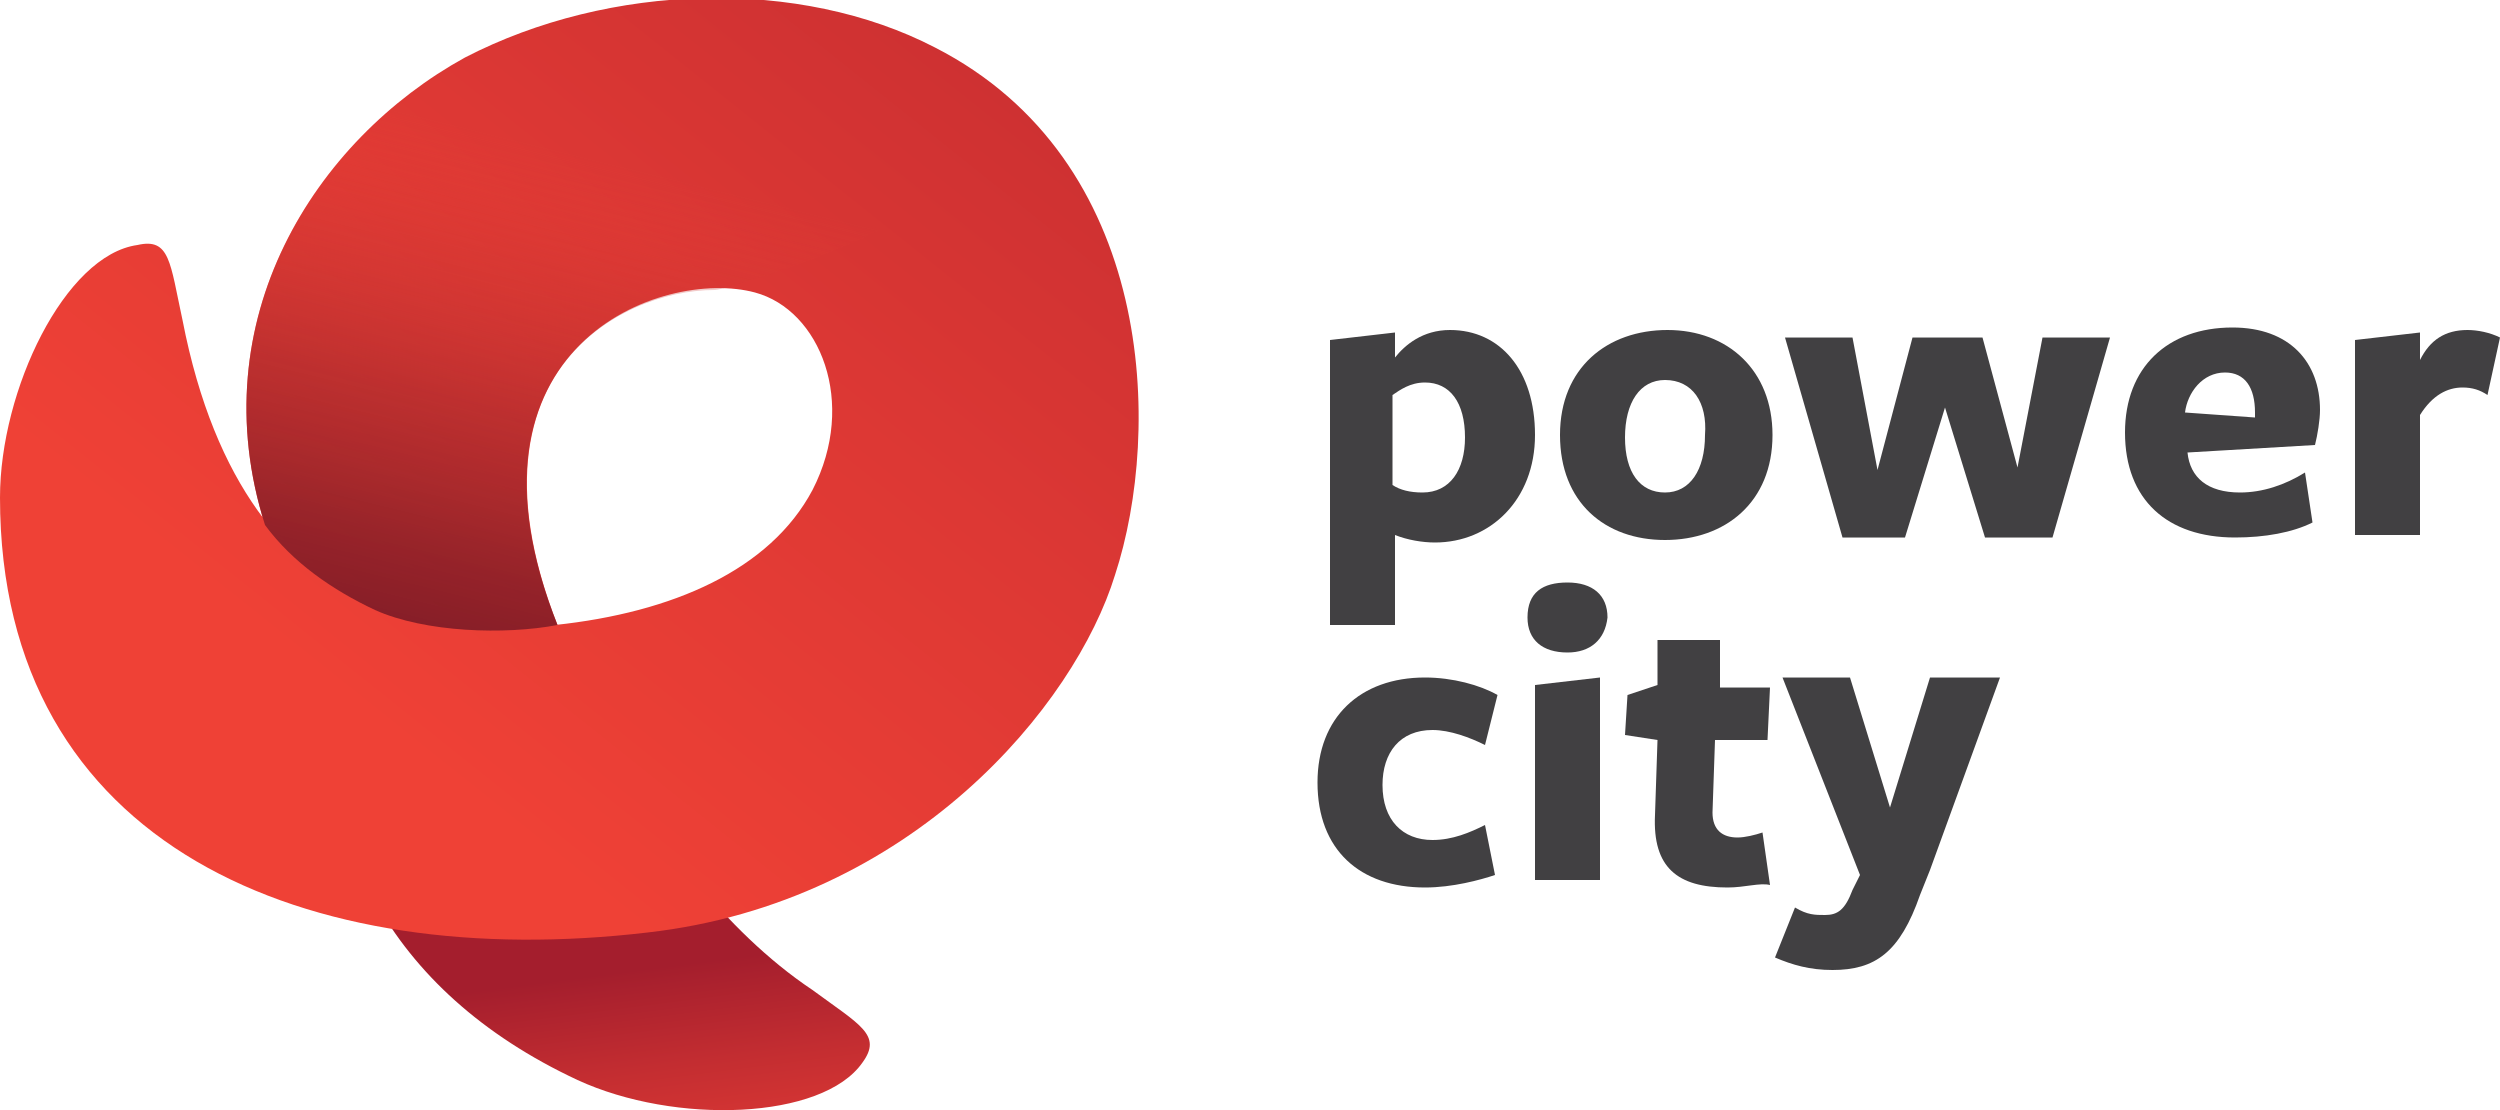 <?xml version="1.0" encoding="utf-8"?>
<!-- Generator: Adobe Illustrator 23.0.3, SVG Export Plug-In . SVG Version: 6.00 Build 0)  -->
<svg version="1.1" id="Layer_1" xmlns="http://www.w3.org/2000/svg" xmlns:xlink="http://www.w3.org/1999/xlink" x="0px" y="0px"
	 viewBox="0 0 100 44.4" style="enable-background:new 0 0 100 44.4;" xml:space="preserve">
<style type="text/css">
	.st0{enable-background:new    ;}
	.st1{fill:#414042;}
	.st2{fill:url(#SVGID_1_);}
	.st3{fill:url(#SVGID_2_);}
	.st4{fill:url(#SVGID_3_);}
</style>
<title>Power City Logo</title>
<g>
	<g class="st0">
		<path class="st1" d="M58,13.2c2,0,3.4,1.6,3.4,4.2c0,2.6-1.8,4.3-4,4.3c-0.5,0-1.1-0.1-1.6-0.3V25h-2.6V13.6l2.6-0.3c0,0,0,1,0,1
			C56.2,13.8,56.9,13.2,58,13.2z M55.7,19.4c0.3,0.2,0.7,0.3,1.2,0.3c1.1,0,1.7-0.9,1.7-2.2c0-1.4-0.6-2.2-1.6-2.2
			c-0.6,0-1,0.3-1.3,0.5C55.7,15.8,55.7,19.4,55.7,19.4z"/>
	</g>
	<g class="st0">
		<path class="st1" d="M66.6,21.6c-2.4,0-4.2-1.5-4.2-4.2s1.9-4.2,4.3-4.2s4.2,1.6,4.2,4.2C70.9,20.1,69,21.6,66.6,21.6z M66.6,15.2
			c-1,0-1.6,0.9-1.6,2.3s0.6,2.2,1.6,2.2c1,0,1.6-0.9,1.6-2.3C68.3,16.1,67.7,15.2,66.6,15.2z"/>
		<path class="st1" d="M73.7,21.5l-2.3-8h2.7l1,5.3l1.4-5.3h2.8l1.4,5.2l1-5.2h2.7l-2.3,8h-2.7l-1.6-5.2l-1.6,5.2H73.7z"/>
	</g>
	<g class="st0">
		<path class="st1" d="M87.5,18.1c0.1,1,0.8,1.6,2.1,1.6c0.9,0,1.8-0.3,2.6-0.8l0.3,2c-0.8,0.4-1.9,0.6-3.1,0.6
			c-2.7,0-4.4-1.5-4.4-4.2c0-2.6,1.7-4.2,4.3-4.2c2.3,0,3.5,1.4,3.5,3.3c0,0.4-0.1,1-0.2,1.4L87.5,18.1L87.5,18.1z M90.2,16.7
			c0,0,0-0.1,0-0.2c0-1-0.4-1.6-1.2-1.6c-0.9,0-1.5,0.8-1.6,1.6L90.2,16.7z"/>
		<path class="st1" d="M96.8,21.4h-2.6v-7.8l2.6-0.3v1.1c0.4-0.8,1-1.2,1.9-1.2c0.4,0,0.9,0.1,1.3,0.3l-0.5,2.3
			c-0.3-0.2-0.6-0.3-1-0.3c-0.6,0-1.2,0.3-1.7,1.1V21.4z"/>
	</g>
	<g class="st0">
		<path class="st1" d="M57,35.5c-2.6,0-4.3-1.5-4.3-4.2c0-2.6,1.7-4.2,4.3-4.2c1.1,0,2.2,0.3,2.9,0.7l-0.5,2
			c-0.6-0.3-1.4-0.6-2.1-0.6c-1.3,0-2,0.9-2,2.2c0,1.4,0.8,2.2,2,2.2c0.8,0,1.5-0.3,2.1-0.6l0.4,2C59.2,35.2,58.1,35.5,57,35.5z"/>
		<path class="st1" d="M62.7,26.1c-1,0-1.6-0.5-1.6-1.4c0-1,0.6-1.4,1.6-1.4c1,0,1.6,0.5,1.6,1.4C64.2,25.6,63.6,26.1,62.7,26.1z
			 M61.4,35.2v-7.8l2.6-0.3v8.1H61.4z"/>
		<path class="st1" d="M69.1,35.5c-2,0-3-0.8-2.9-2.9l0.1-3L65,29.4l0.1-1.6l1.2-0.4v-1.8h2.5v1.9h2l-0.1,2.1h-2.1l-0.1,2.9
			c0,0.7,0.4,1,1,1c0.3,0,0.7-0.1,1-0.2l0.3,2.1C70.4,35.3,69.8,35.5,69.1,35.5z"/>
		<path class="st1" d="M77.2,34.8l-0.4,1c-0.8,2.3-1.8,3-3.5,3c-0.9,0-1.6-0.2-2.3-0.5l0.8-2c0.5,0.3,0.8,0.3,1.2,0.3
			c0.5,0,0.8-0.2,1.1-1l0.3-0.6l-3.1-7.9H74l1.6,5.2l1.6-5.2H80L77.2,34.8z"/>
	</g>
	
		<linearGradient id="SVGID_1_" gradientUnits="userSpaceOnUse" x1="71.122" y1="1224.99" x2="80.732" y2="1230.9" gradientTransform="matrix(0.41 -0.91 -0.91 -0.41 1111.355 617.072)">
		<stop  offset="0" style="stop-color:#EF4136"/>
		<stop  offset="0.23" style="stop-color:#E33B35"/>
		<stop  offset="0.65" style="stop-color:#C32D31"/>
		<stop  offset="1" style="stop-color:#A41E2D"/>
	</linearGradient>
	<path class="st2" d="M27.8,35.2c1.3,1.6,2.9,3.2,4.7,4.4c1.9,1.4,2.8,1.8,2,2.9c-1.6,2.3-7.5,2.5-11.4,0.7
		c-7.7-3.6-10.6-9.9-10-16.9l0,0L27.8,35.2z"/>
	
		<linearGradient id="SVGID_2_" gradientUnits="userSpaceOnUse" x1="11.567" y1="823.357" x2="60.822" y2="761.641" gradientTransform="matrix(1 0 0 1 0 -790)">
		<stop  offset="7.000000e-02" style="stop-color:#EF4136"/>
		<stop  offset="0.34" style="stop-color:#DD3834"/>
		<stop  offset="0.9" style="stop-color:#AE222E"/>
		<stop  offset="1" style="stop-color:#A41E2D"/>
	</linearGradient>
	<path class="st3" d="M22.3,25c-4.4-11.2,4.2-14.3,7.9-13.3c2.6,0.7,4.1,4.4,2.3,7.9c-1.7,3.2-5.6,4.9-10.3,5.4
		c-3,0.4-12.3,1.2-14.9-12.2c-0.5-2.3-0.5-3.3-1.8-3C2.6,10.2,0,15.6,0,19.9c0,14,12.3,19,25.9,17.4C36.5,36.1,43,28.2,44.6,23
		c1.9-5.8,1.6-16.6-7.2-21.1c-5.4-2.8-13-2.6-18.8,0.4C12.6,5.6,8,12.8,10.6,21c1.1,1.5,2.7,2.6,4.4,3.4C17,25.3,20.2,25.4,22.3,25z
		"/>
	
		<linearGradient id="SVGID_3_" gradientUnits="userSpaceOnUse" x1="26.666" y1="792.652" x2="19.431" y2="821.881" gradientTransform="matrix(1 0 0 1 0 -790)">
		<stop  offset="0.14" style="stop-color:#EF4136;stop-opacity:0"/>
		<stop  offset="0.3" style="stop-color:#C93431;stop-opacity:0.3"/>
		<stop  offset="0.5" style="stop-color:#A3272B;stop-opacity:0.6"/>
		<stop  offset="0.69" style="stop-color:#871E27;stop-opacity:0.82"/>
		<stop  offset="0.86" style="stop-color:#761825;stop-opacity:0.95"/>
		<stop  offset="1" style="stop-color:#701624"/>
	</linearGradient>
	<path class="st4" d="M22.3,25c-3.9-9.8,2.3-13.4,6.3-13.4c0.6,0,17.7-5.1,8.8-9.5c-2.6-1.3-5.5-2-8.5-2C25.4,0,21.8,0.8,18.6,2.4
		C12.6,5.6,8,12.8,10.6,21c1.1,1.5,2.7,2.6,4.4,3.4C17,25.3,20.2,25.4,22.3,25z"/>
</g>
</svg>
